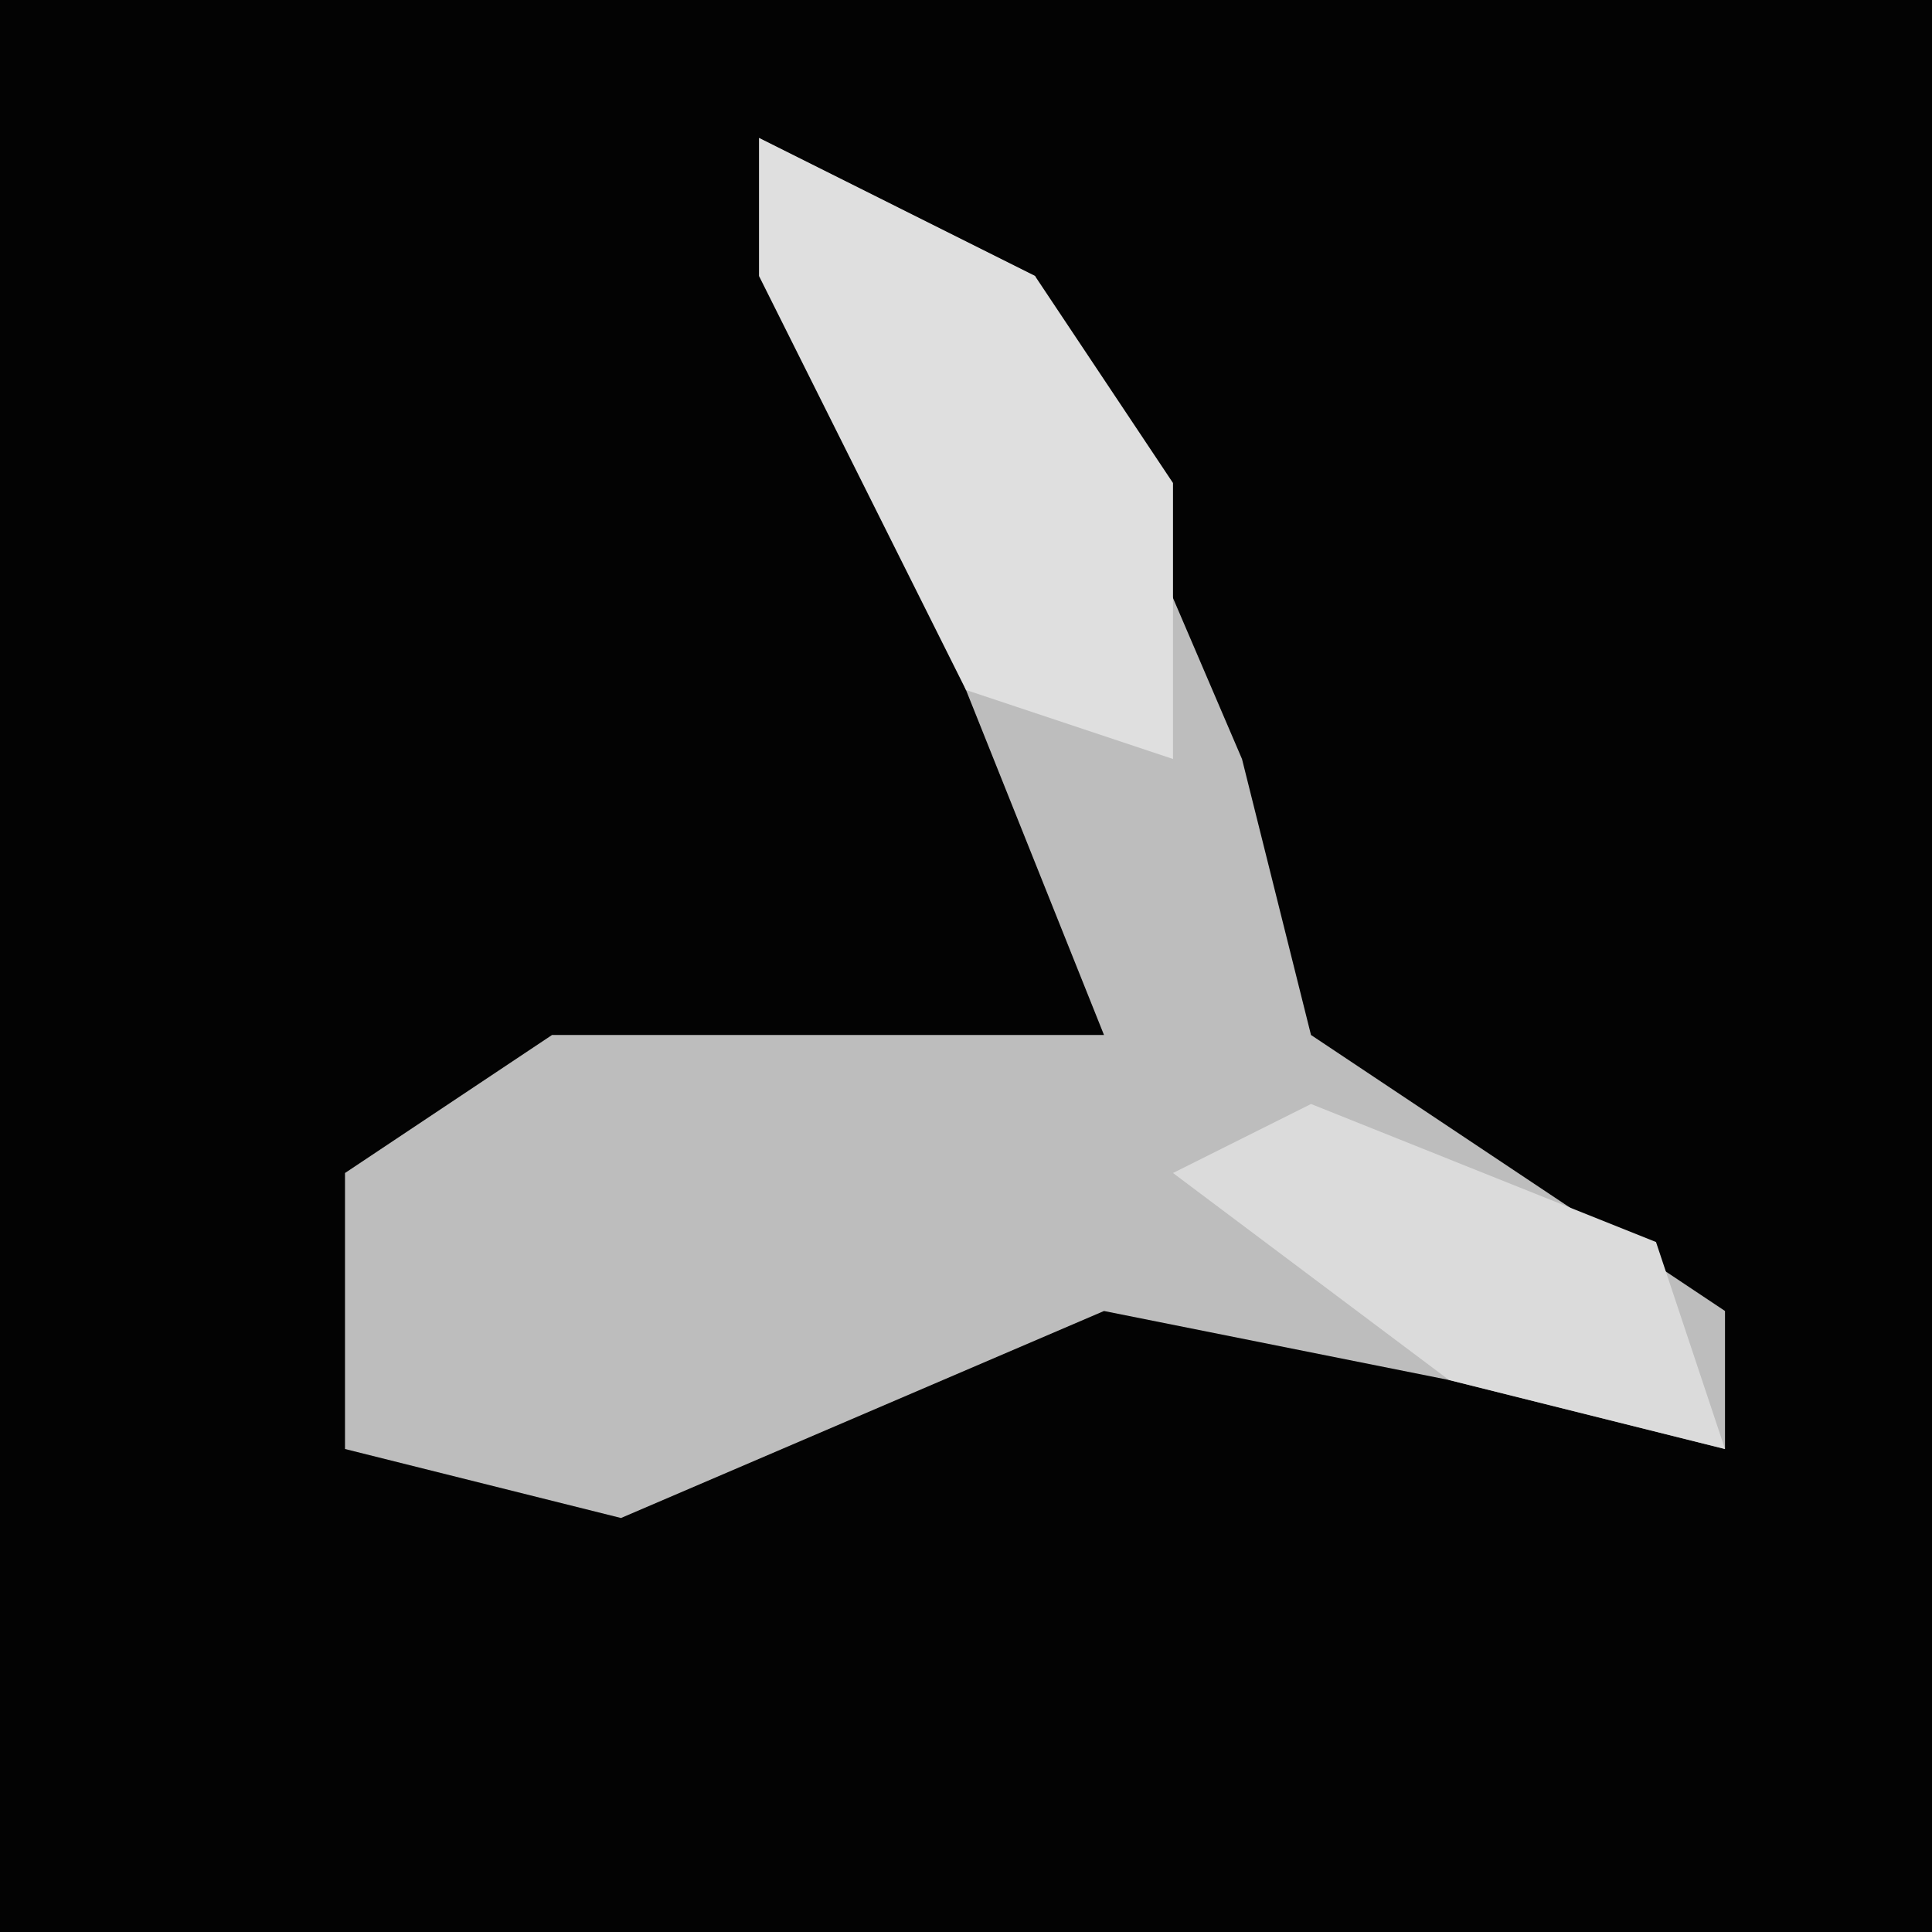 <?xml version="1.0" encoding="UTF-8"?>
<svg version="1.1" xmlns="http://www.w3.org/2000/svg" width="28" height="28">
<path d="M0,0 L28,0 L28,28 L0,28 Z " fill="#030303" transform="translate(0,0)"/>
<path d="M0,0 L4,2 L7,9 L8,13 L14,17 L14,19 L10,18 L5,17 L-2,20 L-6,19 L-6,15 L-3,13 L5,13 L1,3 Z " fill="#BDBDBD" transform="translate(11,2)"/>
<path d="M0,0 L4,2 L6,5 L6,9 L3,8 L0,2 Z " fill="#DFDFDF" transform="translate(11,2)"/>
<path d="M0,0 L5,2 L6,5 L2,4 L-2,1 Z " fill="#DBDBDB" transform="translate(19,16)"/>
</svg>
